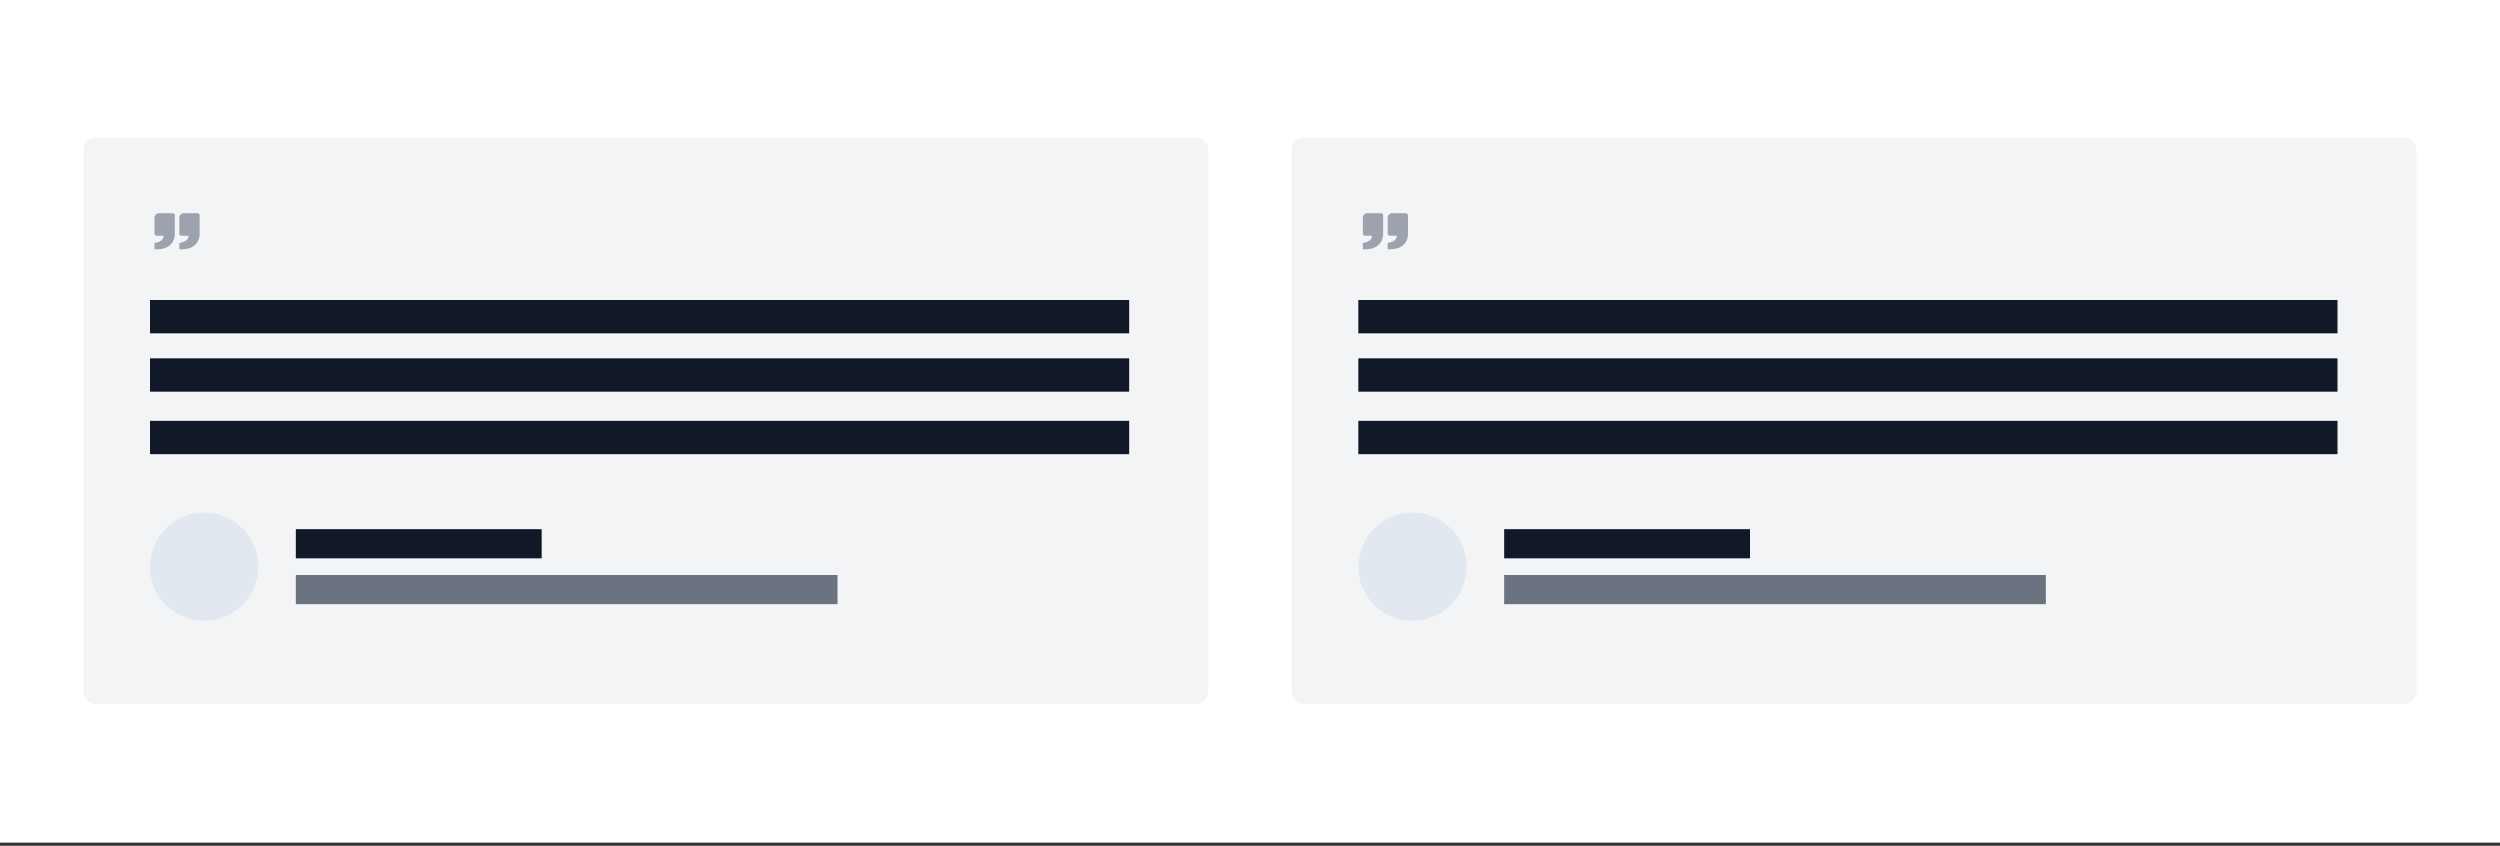 <svg width="600" height="203" viewBox="0 0 600 203" fill="none" xmlns="http://www.w3.org/2000/svg">
<rect x="0" y="0" width="600" height="203" fill="#333333" stroke="none"/>
<rect width="600" height="202.23" fill="white"/>
<rect x="20" y="33" width="270" height="136" rx="3" fill="#F3F4F6"/>
<rect x="36" y="72" width="235" height="8" fill="#111827"/>
<rect x="36" y="86" width="235" height="8" fill="#111827"/>
<rect x="36" y="101" width="235" height="8" fill="#111827"/>
<circle cx="49" cy="136" r="13" fill="#E2E8F0"/>
<rect x="71" y="127" width="59" height="7" fill="#111827"/>
<rect x="71" y="138" width="130" height="7" fill="#6B7280"/>
<path d="M47.001 58.592C48.023 57.483 47.92 56.058 47.917 56.042V51.708C47.917 51.565 47.86 51.427 47.758 51.325C47.656 51.224 47.519 51.167 47.375 51.167H44.125C43.528 51.167 43.042 51.653 43.042 52.25V56.042C43.042 56.185 43.099 56.323 43.2 56.425C43.302 56.526 43.44 56.583 43.583 56.583H45.251C45.239 56.851 45.159 57.111 45.018 57.34C44.743 57.773 44.225 58.07 43.477 58.219L43.042 58.306V59.833H43.583C45.091 59.833 46.241 59.416 47.001 58.592ZM41.039 58.592C42.061 57.483 41.958 56.058 41.955 56.042V51.708C41.955 51.565 41.898 51.427 41.796 51.325C41.694 51.224 41.556 51.167 41.413 51.167H38.163C37.565 51.167 37.08 51.653 37.08 52.25V56.042C37.08 56.185 37.137 56.323 37.238 56.425C37.34 56.526 37.477 56.583 37.621 56.583H39.288C39.277 56.851 39.197 57.111 39.056 57.34C38.781 57.773 38.263 58.07 37.514 58.219L37.08 58.306V59.833H37.621C39.129 59.833 40.279 59.416 41.039 58.592V58.592Z" fill="#9CA3AF"/>
<rect x="310" y="33" width="270" height="136" rx="3" fill="#F3F4F6"/>
<rect x="326" y="72" width="235" height="8" fill="#111827"/>
<rect x="326" y="86" width="235" height="8" fill="#111827"/>
<rect x="326" y="101" width="235" height="8" fill="#111827"/>
<circle cx="339" cy="136" r="13" fill="#E2E8F0"/>
<rect x="361" y="127" width="59" height="7" fill="#111827"/>
<rect x="361" y="138" width="130" height="7" fill="#6B7280"/>
<path d="M337.001 58.592C338.023 57.483 337.92 56.058 337.917 56.042V51.708C337.917 51.565 337.86 51.427 337.758 51.325C337.656 51.224 337.519 51.167 337.375 51.167H334.125C333.528 51.167 333.042 51.653 333.042 52.25V56.042C333.042 56.185 333.099 56.323 333.2 56.425C333.302 56.526 333.44 56.583 333.583 56.583H335.251C335.239 56.851 335.159 57.111 335.018 57.34C334.743 57.773 334.225 58.07 333.477 58.219L333.042 58.306V59.833H333.583C335.091 59.833 336.241 59.416 337.001 58.592ZM331.039 58.592C332.061 57.483 331.958 56.058 331.955 56.042V51.708C331.955 51.565 331.898 51.427 331.796 51.325C331.694 51.224 331.557 51.167 331.413 51.167H328.163C327.565 51.167 327.08 51.653 327.08 52.25V56.042C327.08 56.185 327.137 56.323 327.238 56.425C327.34 56.526 327.478 56.583 327.621 56.583H329.289C329.277 56.851 329.197 57.111 329.056 57.34C328.781 57.773 328.263 58.07 327.515 58.219L327.08 58.306V59.833H327.621C329.129 59.833 330.279 59.416 331.039 58.592V58.592Z" fill="#9CA3AF"/>
</svg>
